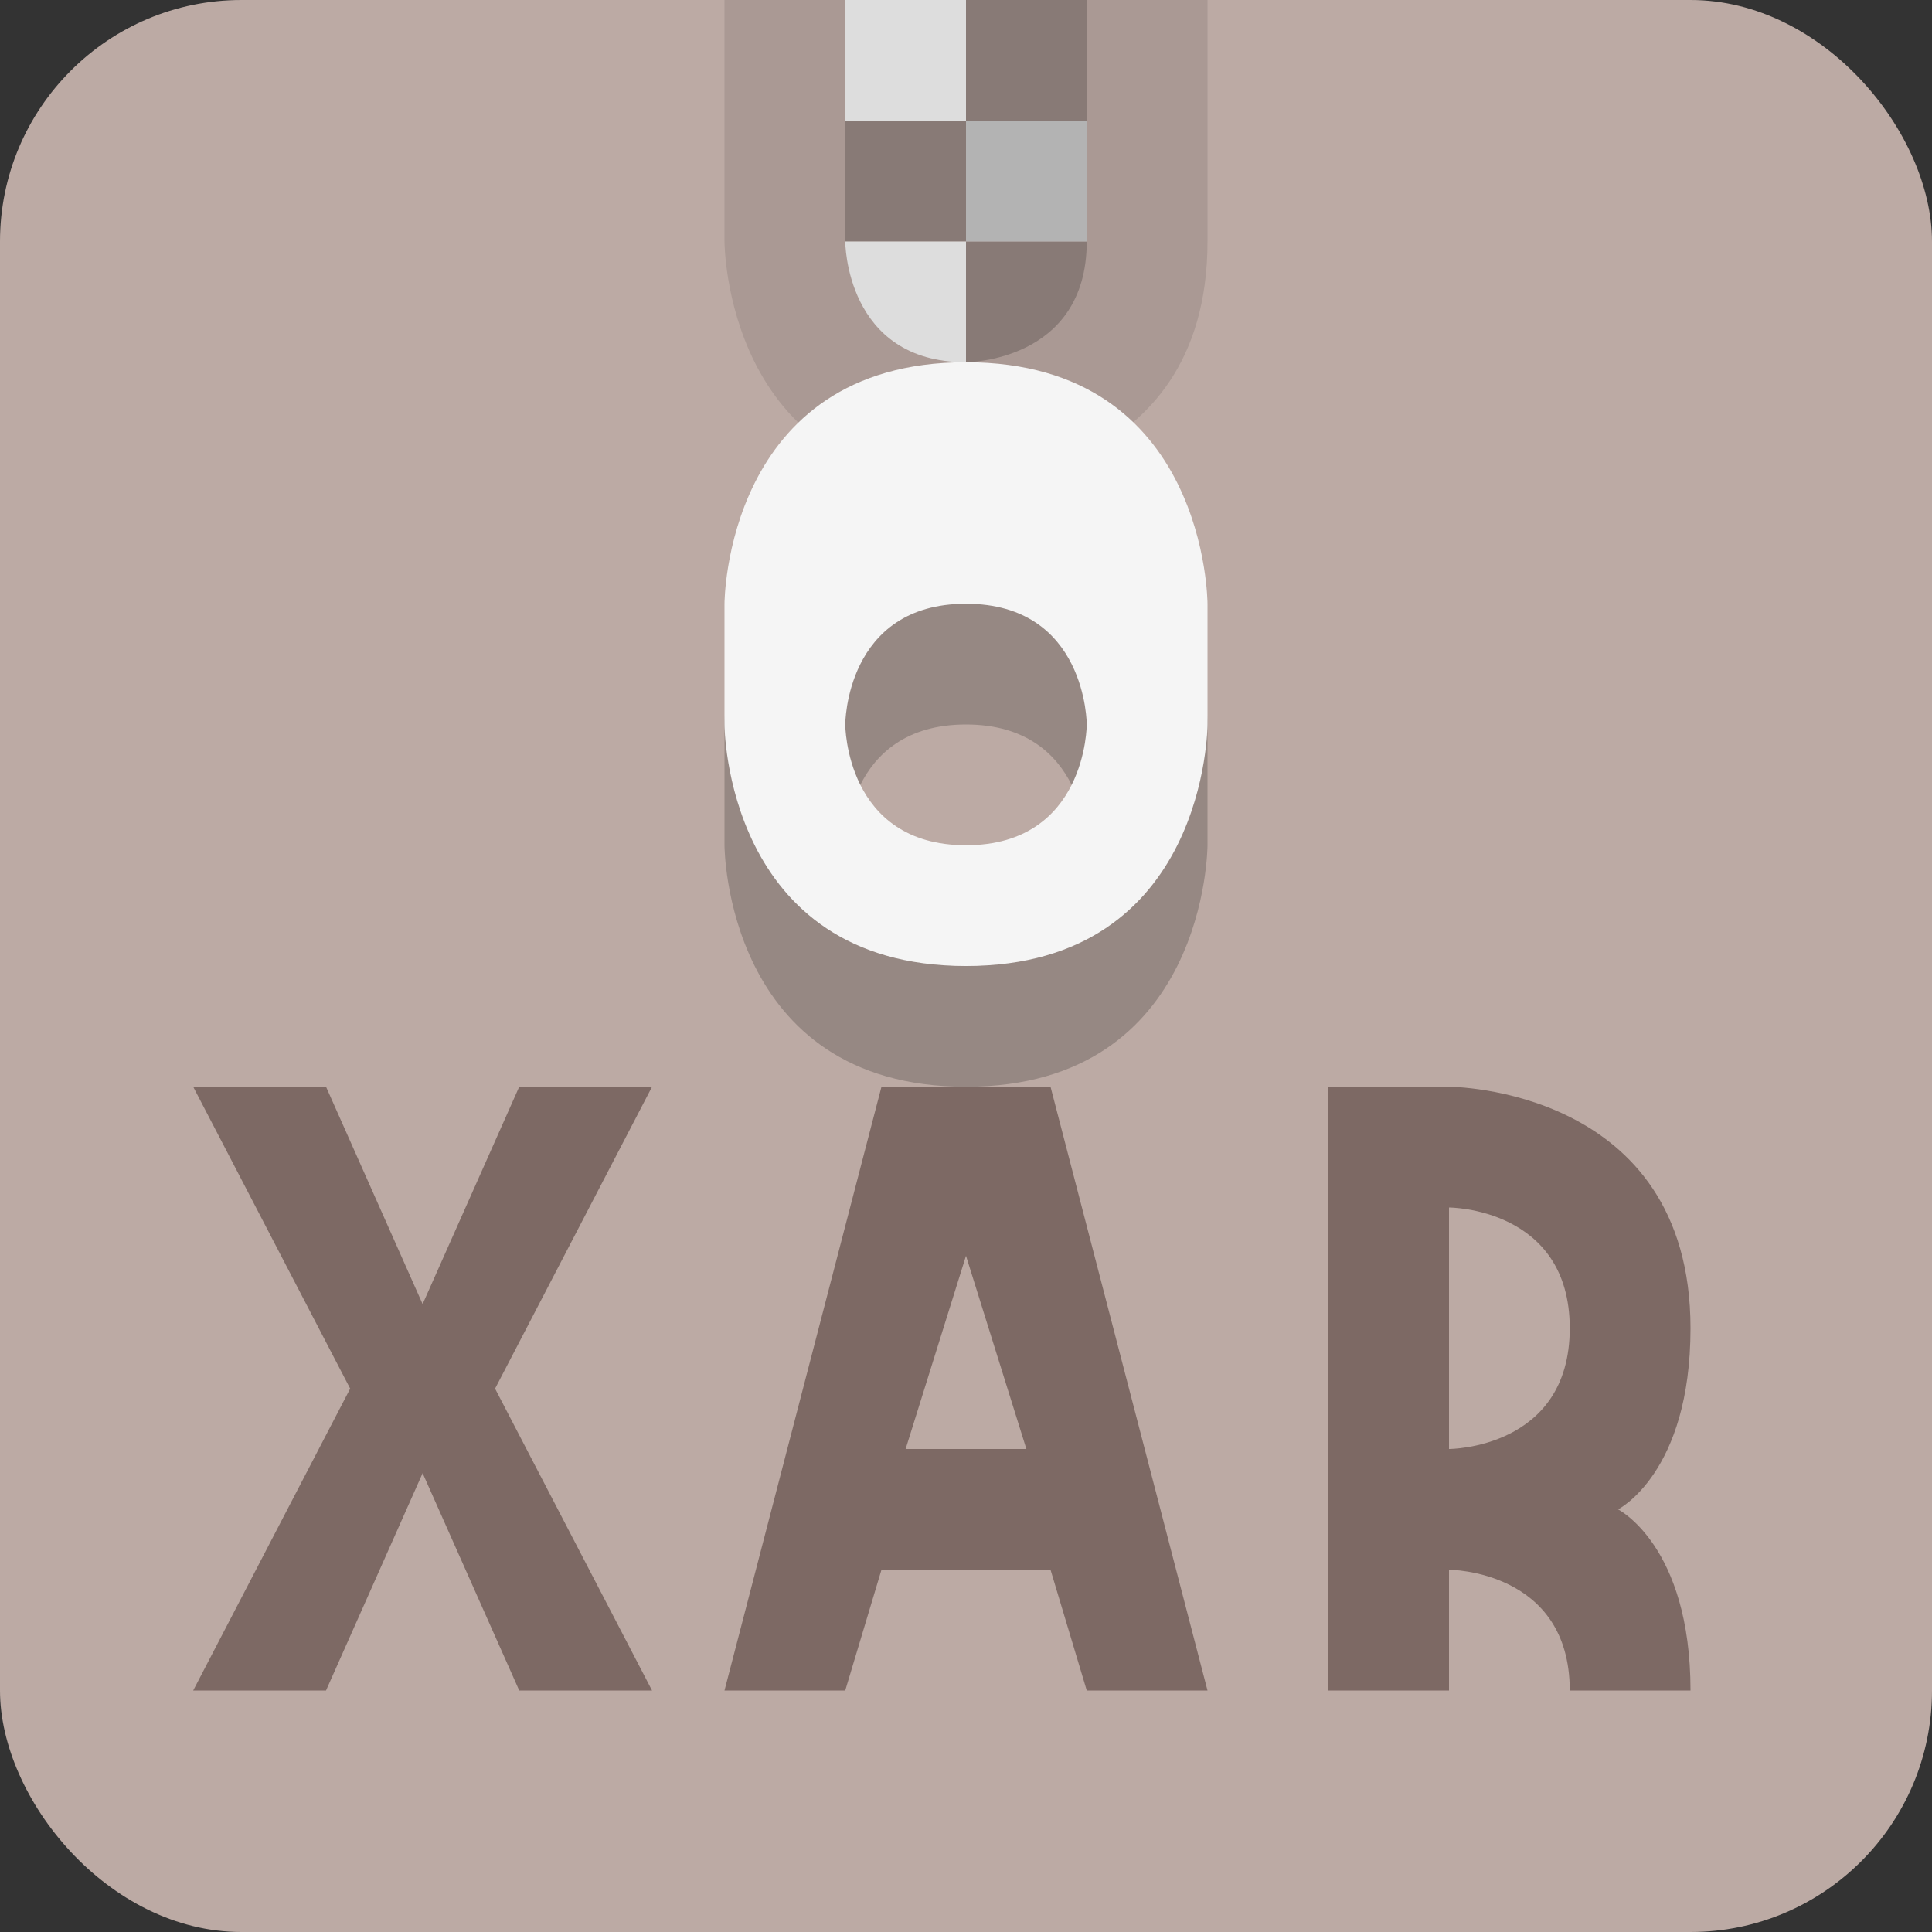 <svg viewBox="0 0 16 16"><rect x="0" y="0" width="16" height="16" fill="#333333" stroke="none"/><rect fill="#bcaaa4" height="16" rx="2" width="16"/><path d="m6 0v2s0 2 2 2c0 0 2 0 2-2v-2z" opacity=".1"/><path d="m8 0v1h1v-1zm0 1h-1v1h1zm0 1v1s1 0 1-1z" opacity=".2"/><path d="m7 0v1h1v-1zm0 2s0 1 1 1v-1z" fill="#ddd"/><path d="m8 1h1v1h-1z" fill="#b3b3b3"/><path d="m8 4c-2 0-2 2-2 2v1s0 2 2 2 2-2 2-2v-1s0-2-2-2zm0 2c1 0 1 1 1 1s0 1-1 1-1-1-1-1 0-1 1-1z" opacity=".2"/><path d="m8 3c-2 0-2 2-2 2v1s0 2 2 2 2-2 2-2v-1s0-2-2-2zm0 2c1 0 1 1 1 1s0 1-1 1-1-1-1-1 0-1 1-1z" fill="#f5f5f5"/><path d="m1.6 9 1.3 2.5-1.3 2.5h1.1l.8-1.8.8 1.8h1.1l-1.3-2.5 1.3-2.5h-1.1l-.8 1.8-.8-1.8zm5.7 0-1.3 5h1l .3-1h1.4l.3 1h1l-1.3-5zm3.7 0v5h1v-1s1 0 1 1h1c0-1.2-.6-1.5-.6-1.5s.6-.3.6-1.5c0-2-2-2-2-2zm1 1s1 0 1 1-1 1-1 1zm-4 .4.5 1.6h-1z" fill="#7d6964"/></svg>